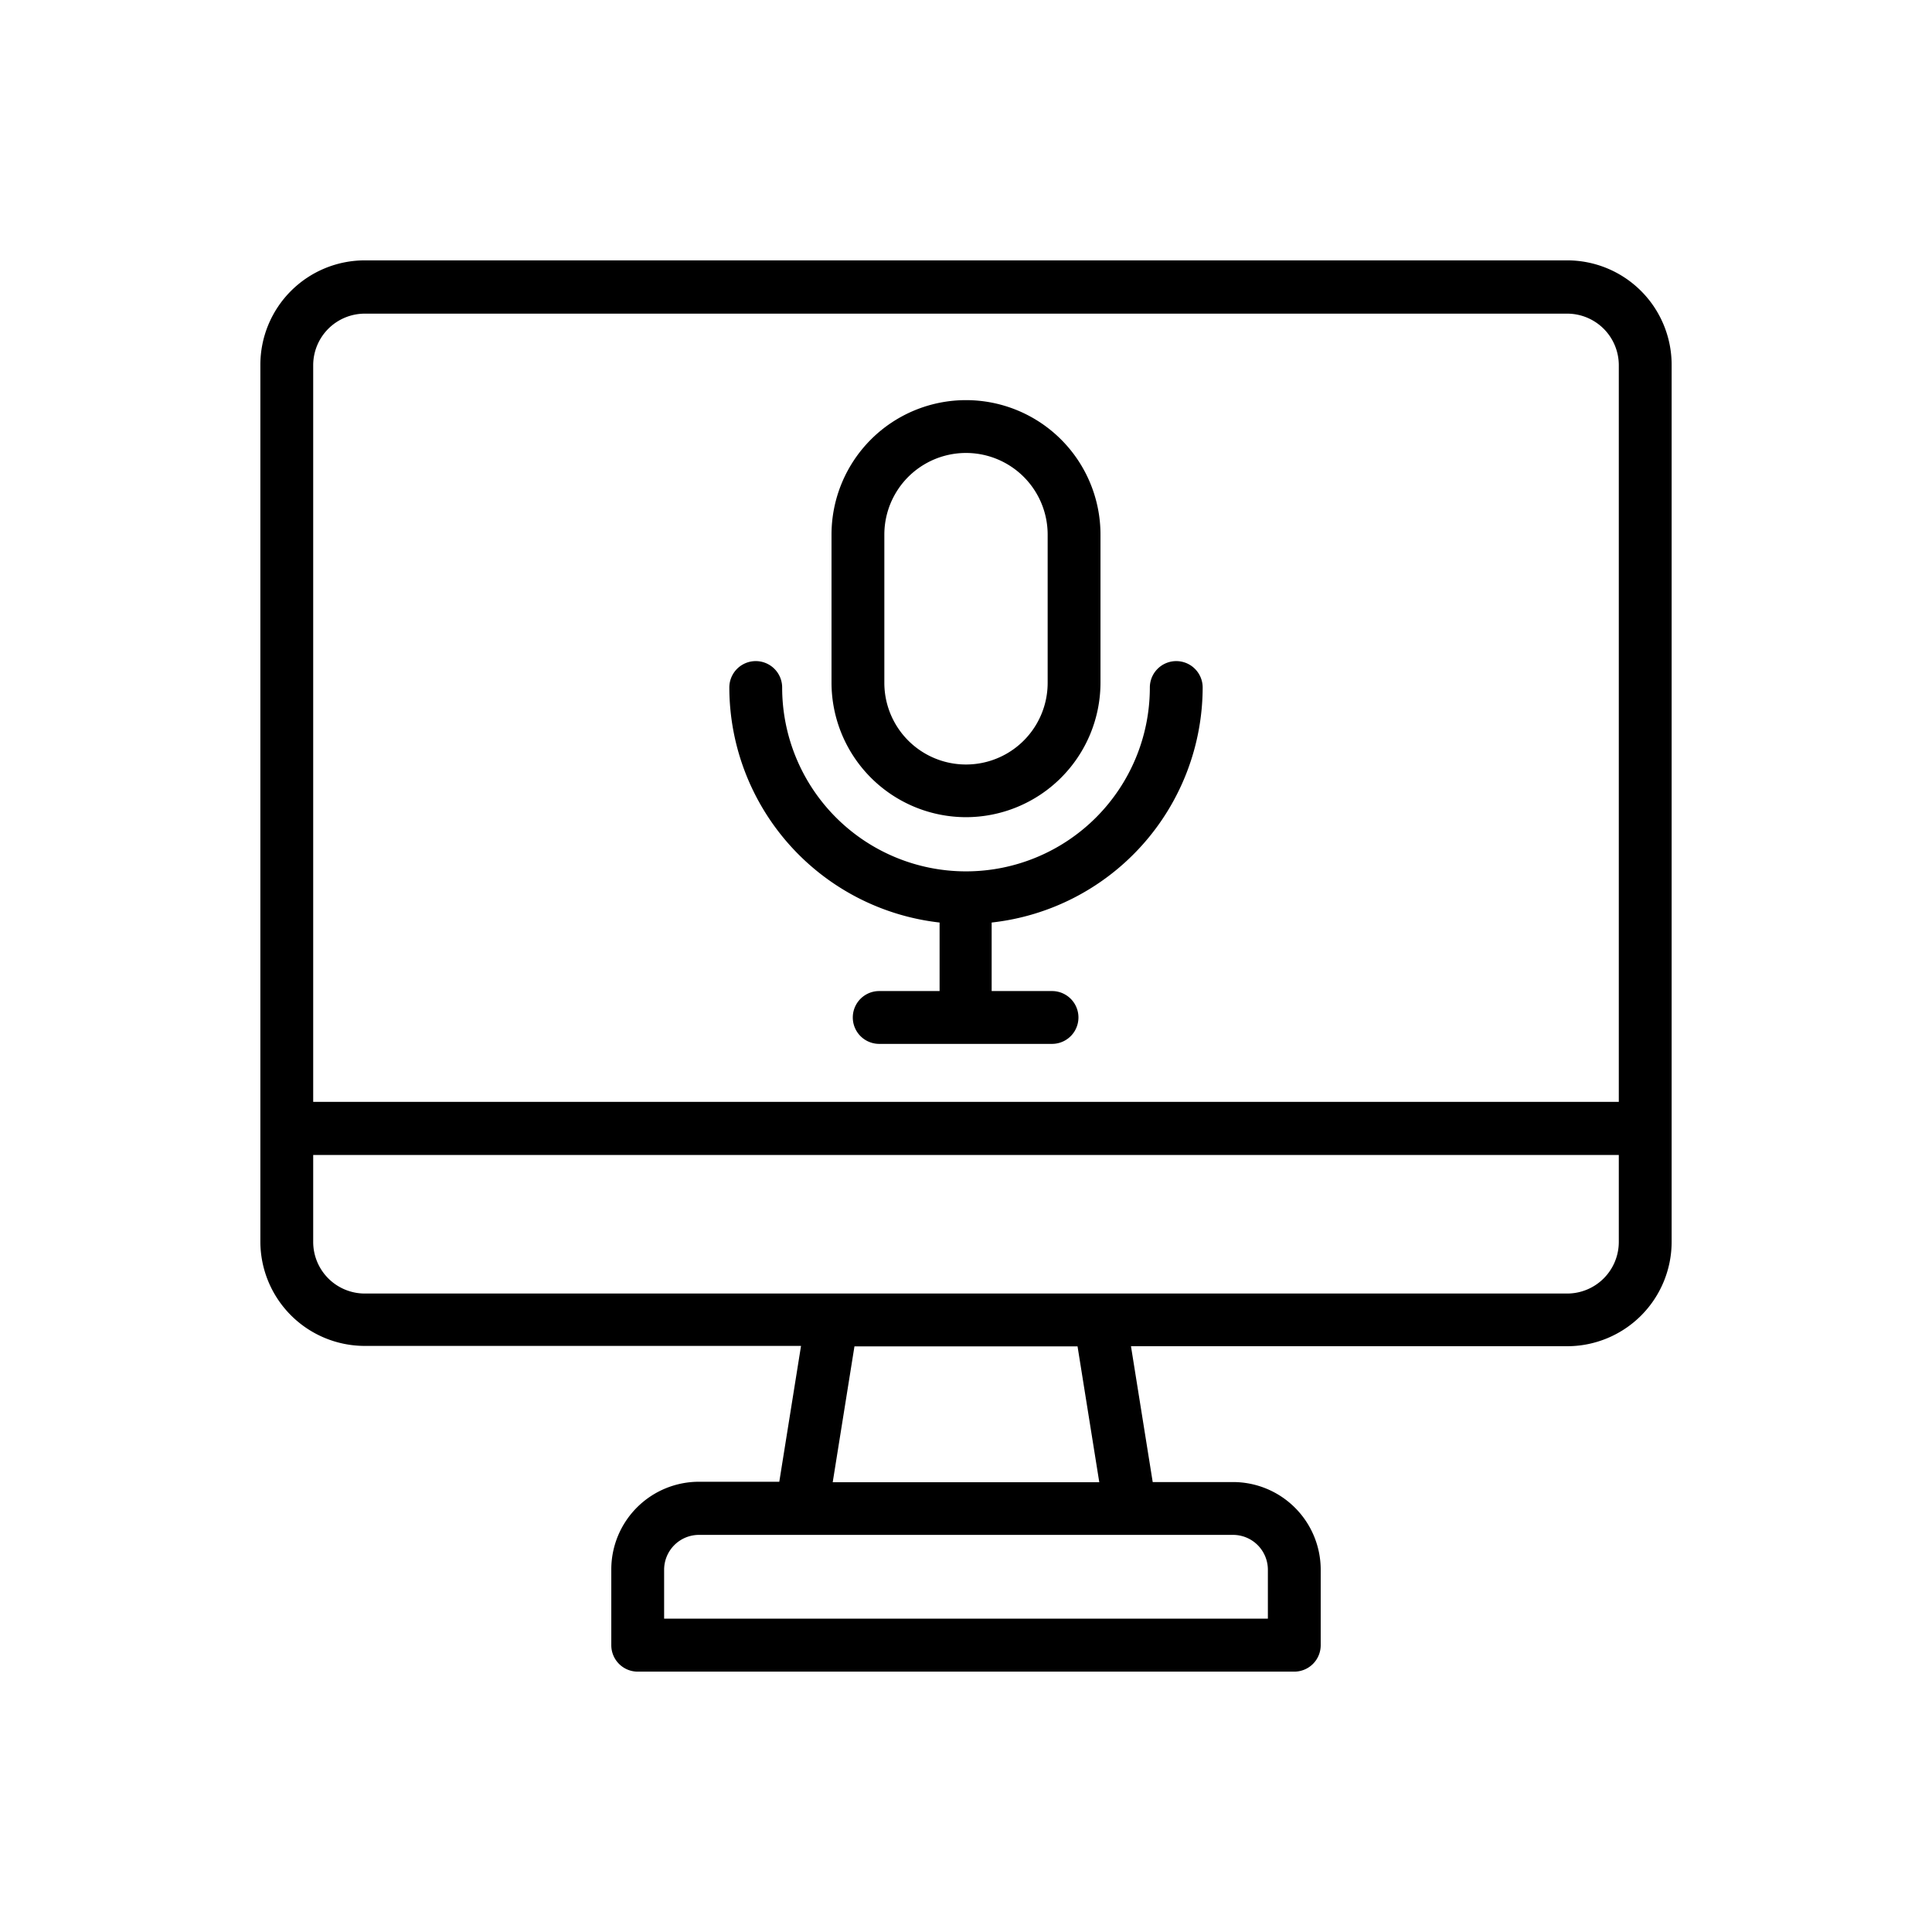 <svg id="O" height="512" viewBox="0 0 128 128" width="512" xmlns="http://www.w3.org/2000/svg"><path d="m103.83 17.25h-79.66a6.92 6.92 0 0 0 -6.92 6.92v58.08a6.92 6.92 0 0 0 6.92 6.92h28.9l-1.44 9h-5.32a5.81 5.81 0 0 0 -5.81 5.83v5a1.75 1.75 0 0 0 1.75 1.75h43.5a1.75 1.75 0 0 0 1.75-1.75v-5a5.81 5.81 0 0 0 -5.81-5.81h-5.32l-1.44-9h28.9a6.92 6.92 0 0 0 6.92-6.92v-58.1a6.92 6.92 0 0 0 -6.92-6.92zm-19.83 86.75v3.24h-40v-3.24a2.31 2.31 0 0 1 2.31-2.31h35.38a2.31 2.31 0 0 1 2.31 2.31zm-28.83-5.8 1.44-9h14.78l1.44 9zm-34.42-74a3.42 3.42 0 0 1 3.42-3.42h79.66a3.42 3.42 0 0 1 3.42 3.42v48.8h-86.5zm86.5 58.08a3.42 3.42 0 0 1 -3.42 3.42h-79.66a3.42 3.42 0 0 1 -3.42-3.42v-5.76h86.5z"/><path d="m77.93 43.8a1.75 1.75 0 0 0 -1.75 1.75 12.18 12.18 0 0 1 -24.36 0 1.75 1.75 0 0 0 -3.5 0 15.7 15.7 0 0 0 13.93 15.57v4.54h-4a1.75 1.75 0 0 0 0 3.5h11.45a1.75 1.75 0 1 0 0-3.5h-4v-4.54a15.7 15.7 0 0 0 13.98-15.57 1.75 1.75 0 0 0 -1.75-1.75z"/><path d="m64 54.14a8.92 8.92 0 0 0 8.91-8.9v-9.82a8.91 8.91 0 0 0 -17.82 0v9.82a8.92 8.92 0 0 0 8.91 8.9zm-5.41-18.72a5.41 5.41 0 0 1 10.82 0v9.82a5.41 5.41 0 0 1 -10.82 0z"/></svg>